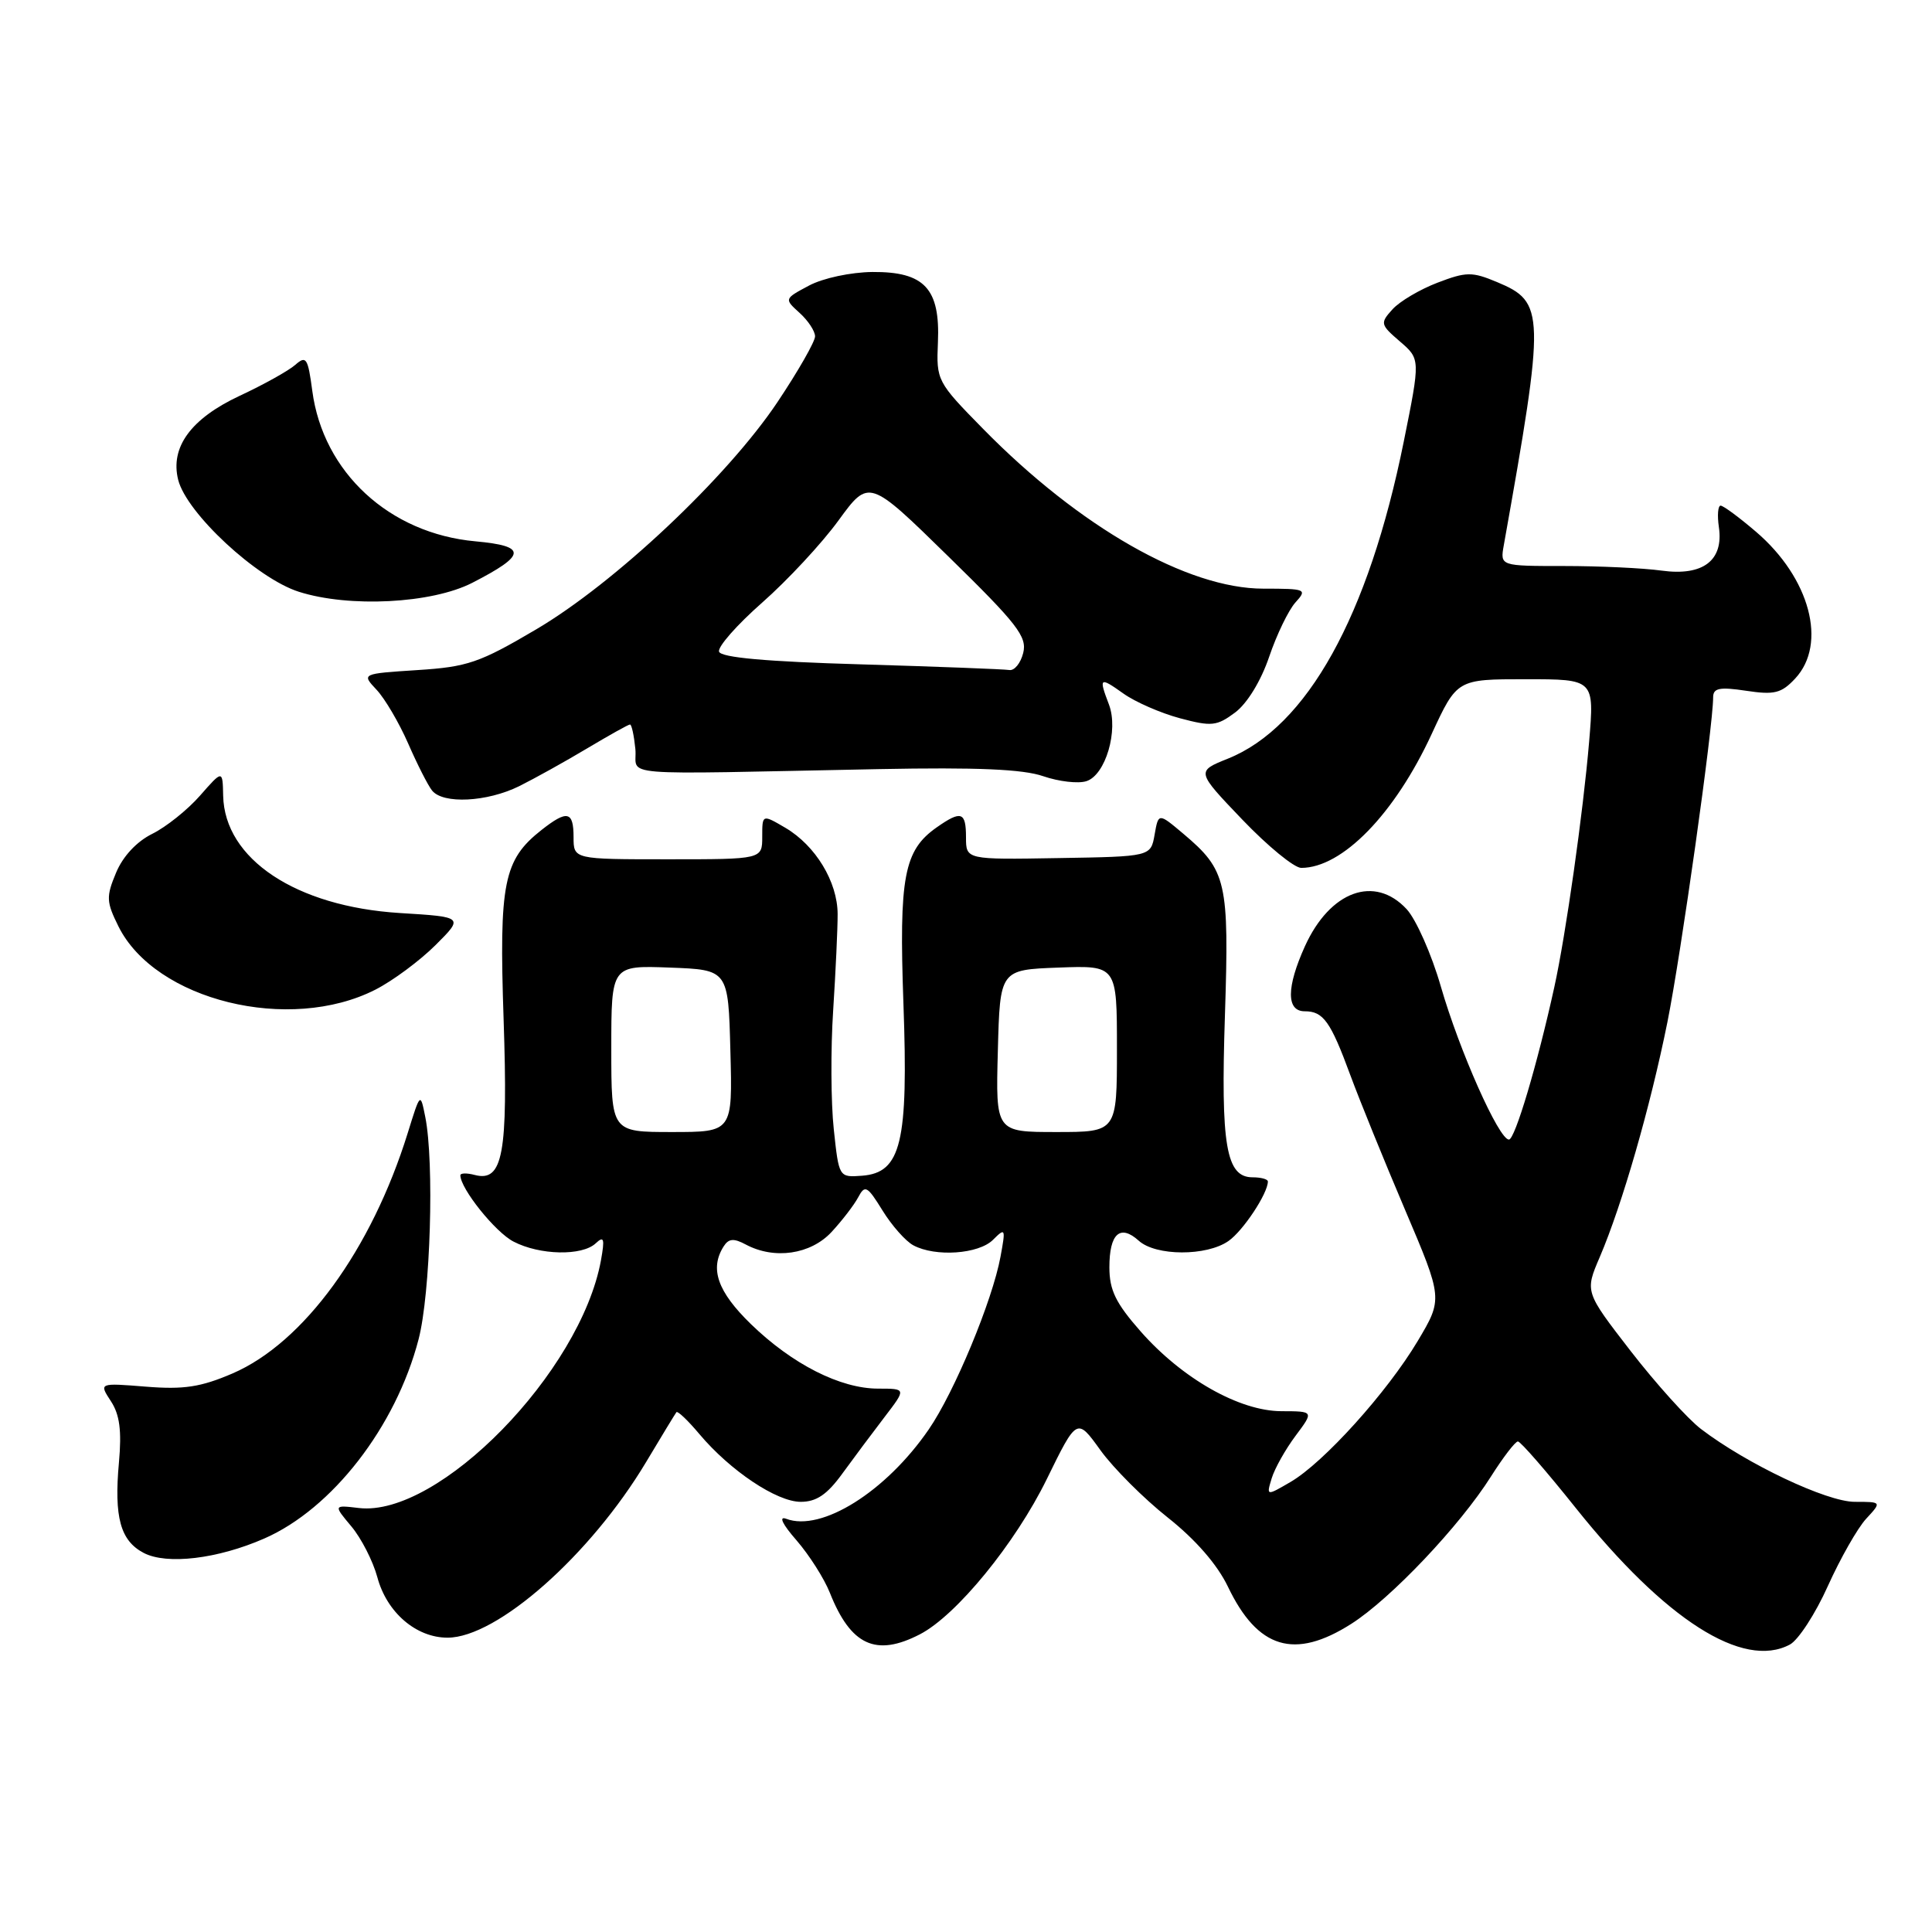 <?xml version="1.0" encoding="UTF-8" standalone="no"?>
<!DOCTYPE svg PUBLIC "-//W3C//DTD SVG 1.1//EN" "http://www.w3.org/Graphics/SVG/1.1/DTD/svg11.dtd" >
<svg xmlns="http://www.w3.org/2000/svg" xmlns:xlink="http://www.w3.org/1999/xlink" version="1.1" viewBox="0 0 256 256">
 <g >
 <path fill="currentColor"
d=" M 237.17 217.91 C 238.29 217.31 240.56 213.82 242.20 210.16 C 243.85 206.50 246.13 202.49 247.27 201.25 C 249.35 199.00 249.35 199.00 245.76 199.00 C 242.05 199.00 231.47 193.99 225.39 189.35 C 223.62 188.00 219.43 183.35 216.08 179.03 C 210.00 171.17 210.00 171.17 211.98 166.56 C 214.95 159.61 218.67 146.70 220.94 135.44 C 222.75 126.42 227.00 96.26 227.00 92.40 C 227.00 91.17 227.84 91.00 231.37 91.53 C 235.12 92.10 236.05 91.86 237.87 89.91 C 242.16 85.31 239.83 76.58 232.69 70.47 C 230.46 68.56 228.35 67.00 227.99 67.00 C 227.64 67.00 227.53 68.28 227.76 69.84 C 228.41 74.27 225.66 76.36 220.18 75.61 C 217.73 75.27 211.91 75.00 207.25 75.00 C 198.77 75.00 198.77 75.00 199.26 72.25 C 204.77 41.34 204.73 40.04 198.35 37.37 C 195.05 35.99 194.29 36.00 190.47 37.46 C 188.15 38.35 185.46 39.93 184.51 40.99 C 182.85 42.82 182.90 43.01 185.49 45.24 C 188.21 47.58 188.21 47.58 186.00 58.54 C 181.33 81.65 173.19 96.32 162.69 100.53 C 158.50 102.21 158.50 102.21 164.62 108.61 C 167.98 112.12 171.49 115.00 172.42 115.00 C 177.85 115.00 184.80 107.87 189.70 97.27 C 193.06 90.00 193.06 90.00 202.16 90.00 C 211.26 90.00 211.26 90.00 210.57 98.25 C 209.78 107.63 207.48 123.87 205.95 130.82 C 203.71 141.02 200.74 151.00 199.94 151.00 C 198.61 151.00 193.38 139.24 190.92 130.72 C 189.69 126.44 187.64 121.83 186.39 120.47 C 182.15 115.90 176.24 118.05 172.91 125.38 C 170.45 130.82 170.43 134.00 172.88 134.00 C 175.35 134.00 176.30 135.33 178.94 142.50 C 180.16 145.80 183.41 153.81 186.17 160.29 C 191.19 172.09 191.19 172.09 187.85 177.70 C 183.80 184.49 175.39 193.81 171.00 196.37 C 167.79 198.24 167.79 198.24 168.51 195.87 C 168.91 194.57 170.33 192.04 171.67 190.25 C 174.10 187.00 174.10 187.00 169.80 186.99 C 164.24 186.98 156.65 182.68 151.14 176.42 C 147.84 172.67 147.00 170.95 147.00 167.92 C 147.00 163.46 148.42 162.17 150.89 164.40 C 153.15 166.45 159.88 166.47 162.78 164.44 C 164.73 163.08 168.00 158.13 168.00 156.55 C 168.00 156.25 167.09 156.00 165.98 156.00 C 162.46 156.00 161.74 151.81 162.31 134.53 C 162.88 116.82 162.54 115.32 156.79 110.47 C 153.50 107.70 153.50 107.70 152.99 110.60 C 152.48 113.50 152.48 113.50 140.24 113.70 C 128.00 113.91 128.00 113.91 128.00 110.95 C 128.00 107.57 127.37 107.35 124.12 109.63 C 119.77 112.68 119.11 116.18 119.71 133.00 C 120.37 151.39 119.41 155.39 114.23 155.79 C 111.16 156.02 111.16 156.01 110.48 149.63 C 110.10 146.11 110.06 139.02 110.40 133.87 C 110.73 128.72 111.00 122.97 110.99 121.10 C 110.97 116.84 108.07 112.05 104.07 109.69 C 101.00 107.89 101.00 107.89 101.00 110.87 C 101.00 113.86 101.00 113.86 88.50 113.86 C 76.00 113.86 76.00 113.86 76.00 110.93 C 76.00 107.48 75.16 107.30 71.76 109.97 C 66.72 113.94 66.12 116.96 66.73 135.05 C 67.33 152.92 66.64 156.66 62.91 155.69 C 61.86 155.41 61.00 155.43 61.00 155.73 C 61.00 157.49 65.63 163.28 68.05 164.52 C 71.53 166.33 77.13 166.44 78.93 164.75 C 80.03 163.72 80.15 164.11 79.63 167.00 C 76.92 181.82 58.13 201.05 47.56 199.82 C 44.18 199.42 44.18 199.42 46.56 202.26 C 47.87 203.82 49.42 206.85 50.00 208.99 C 51.25 213.66 55.14 217.00 59.30 217.00 C 65.86 217.00 78.23 206.06 85.60 193.75 C 87.65 190.31 89.47 187.33 89.63 187.12 C 89.79 186.92 91.16 188.22 92.67 190.02 C 96.76 194.88 102.92 199.00 106.10 199.00 C 108.18 199.00 109.60 198.04 111.62 195.25 C 113.12 193.19 115.64 189.81 117.22 187.75 C 120.09 184.00 120.09 184.00 116.36 184.00 C 111.35 184.00 104.97 180.76 99.50 175.45 C 95.07 171.14 94.01 168.11 95.89 165.15 C 96.55 164.11 97.22 164.05 98.81 164.90 C 102.60 166.93 107.41 166.23 110.18 163.25 C 111.58 161.74 113.18 159.66 113.72 158.64 C 114.61 156.96 114.92 157.13 116.94 160.40 C 118.17 162.40 120.01 164.47 121.02 165.01 C 123.94 166.58 129.68 166.18 131.58 164.28 C 133.22 162.64 133.27 162.76 132.57 166.53 C 131.50 172.34 126.46 184.48 123.06 189.41 C 117.39 197.66 108.85 203.01 104.18 201.25 C 103.14 200.86 103.67 201.96 105.55 204.11 C 107.22 206.04 109.21 209.16 109.96 211.05 C 112.73 218.03 116.07 219.57 121.90 216.55 C 126.73 214.05 134.53 204.51 138.70 196.00 C 142.70 187.83 142.70 187.83 145.82 192.17 C 147.54 194.55 151.55 198.56 154.72 201.07 C 158.41 203.99 161.29 207.30 162.70 210.23 C 166.65 218.49 171.53 219.96 179.05 215.17 C 184.28 211.84 193.43 202.19 197.57 195.63 C 199.18 193.09 200.78 191.00 201.13 191.00 C 201.48 191.00 204.93 194.97 208.80 199.82 C 220.64 214.64 230.97 221.23 237.17 217.91 Z  M 35.00 203.87 C 44.01 199.94 52.45 189.05 55.46 177.48 C 57.04 171.44 57.56 154.04 56.35 148.00 C 55.70 144.74 55.70 144.74 54.03 150.12 C 49.22 165.60 40.23 177.93 30.81 181.99 C 26.60 183.80 24.35 184.14 19.34 183.74 C 13.11 183.24 13.11 183.24 14.69 185.66 C 15.86 187.44 16.14 189.57 15.76 193.79 C 15.10 201.04 15.95 204.15 19.04 205.77 C 22.10 207.37 28.83 206.57 35.00 203.87 Z  M 49.75 131.13 C 52.06 129.95 55.63 127.30 57.70 125.24 C 61.45 121.50 61.45 121.50 52.97 120.98 C 39.22 120.12 29.75 113.83 29.57 105.43 C 29.50 102.01 29.50 102.01 26.50 105.43 C 24.85 107.31 22.00 109.59 20.17 110.49 C 18.11 111.51 16.28 113.47 15.38 115.64 C 14.05 118.82 14.08 119.50 15.70 122.76 C 20.58 132.57 38.36 136.94 49.75 131.13 Z  M 68.80 104.17 C 70.83 103.16 74.88 100.91 77.79 99.17 C 80.71 97.43 83.26 96.00 83.48 96.00 C 83.70 96.00 84.01 97.46 84.19 99.25 C 84.54 102.96 80.46 102.62 116.50 101.91 C 129.44 101.66 135.55 101.92 138.23 102.85 C 140.29 103.56 142.86 103.86 143.95 103.51 C 146.49 102.71 148.24 96.76 146.94 93.35 C 145.57 89.75 145.70 89.65 148.86 91.90 C 150.43 93.02 153.80 94.49 156.34 95.17 C 160.54 96.29 161.23 96.22 163.66 94.41 C 165.26 93.21 167.08 90.24 168.17 87.03 C 169.17 84.08 170.74 80.84 171.65 79.83 C 173.24 78.08 173.07 78.00 167.40 78.00 C 157.35 78.00 143.06 69.86 130.28 56.84 C 124.15 50.60 124.06 50.42 124.28 45.36 C 124.59 38.23 122.49 35.99 115.60 36.04 C 112.73 36.07 109.06 36.85 107.20 37.84 C 103.90 39.60 103.90 39.60 105.95 41.46 C 107.08 42.48 108.00 43.88 108.00 44.57 C 108.00 45.26 105.76 49.18 103.02 53.28 C 96.36 63.23 81.47 77.26 71.02 83.41 C 63.54 87.82 61.94 88.37 55.30 88.79 C 47.90 89.27 47.90 89.27 49.90 91.40 C 51.00 92.57 52.88 95.77 54.08 98.51 C 55.28 101.26 56.70 104.06 57.25 104.75 C 58.70 106.57 64.53 106.28 68.80 104.17 Z  M 62.57 77.23 C 69.78 73.53 69.87 72.36 63.01 71.73 C 51.60 70.70 42.81 62.59 41.38 51.79 C 40.80 47.42 40.57 47.07 39.12 48.35 C 38.23 49.13 34.91 50.98 31.73 52.46 C 25.29 55.48 22.53 59.26 23.61 63.58 C 24.72 67.99 34.03 76.64 39.59 78.41 C 46.26 80.54 57.20 79.98 62.57 77.23 Z  M 81.00 138.96 C 81.00 127.92 81.00 127.92 88.75 128.21 C 96.50 128.50 96.50 128.50 96.78 139.25 C 97.07 150.00 97.07 150.00 89.03 150.00 C 81.00 150.00 81.00 150.00 81.00 138.96 Z  M 132.22 139.25 C 132.50 128.50 132.50 128.50 140.25 128.21 C 148.00 127.92 148.00 127.92 148.00 138.96 C 148.00 150.00 148.00 150.00 139.97 150.00 C 131.93 150.00 131.93 150.00 132.22 139.25 Z  M 114.08 88.03 C 101.54 87.67 95.54 87.13 95.28 86.35 C 95.07 85.72 97.64 82.80 100.99 79.85 C 104.33 76.91 108.89 72.01 111.10 68.97 C 115.14 63.43 115.14 63.43 125.67 73.74 C 134.81 82.68 136.12 84.37 135.58 86.52 C 135.24 87.88 134.41 88.90 133.73 88.78 C 133.05 88.67 124.21 88.33 114.08 88.03 Z "/>
</g>
</svg>